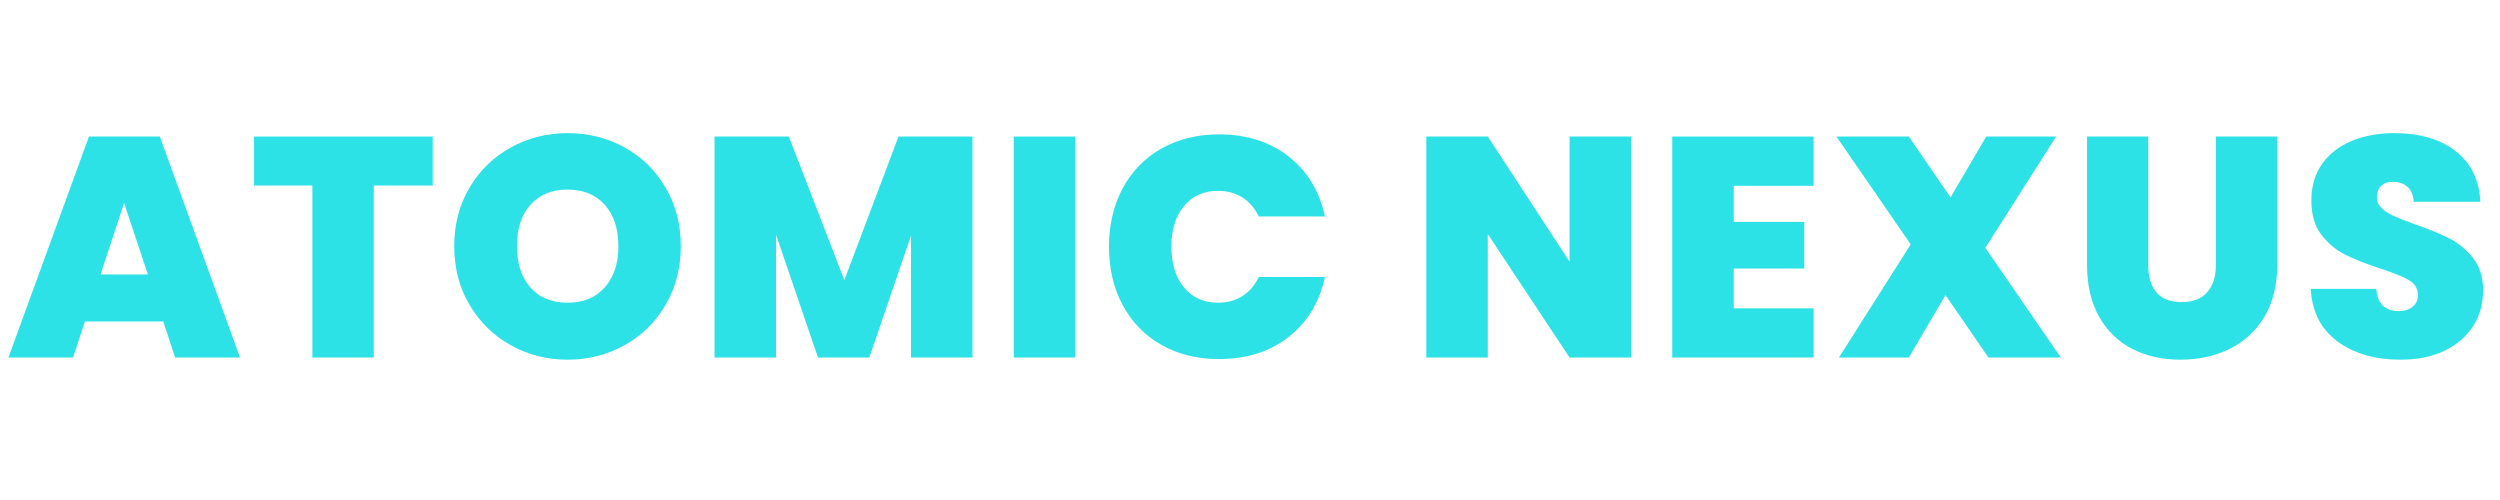 <svg xmlns="http://www.w3.org/2000/svg" xmlns:xlink="http://www.w3.org/1999/xlink" width="500" zoomAndPan="magnify" viewBox="0 0 375 75" height="100" preserveAspectRatio="xMidYMid meet" version="1.0"><defs><g/></defs><g fill="#2de2e6" fill-opacity="1"><g transform="translate(0.892, 53.625)"><g><path d="M 23.594 -5.406 L 11.844 -5.406 L 10.062 0 L 0.375 0 L 12.453 -33.141 L 23.078 -33.141 L 35.109 0 L 25.375 0 Z M 21.297 -12.453 L 17.719 -23.172 L 14.188 -12.453 Z M 21.297 -12.453 "/></g></g></g><g fill="#2de2e6" fill-opacity="1"><g transform="translate(37.311, 53.625)"><g><path d="M 27.594 -33.141 L 27.594 -25.797 L 18.75 -25.797 L 18.75 0 L 9.547 0 L 9.547 -25.797 L 0.797 -25.797 L 0.797 -33.141 Z M 27.594 -33.141 "/></g></g></g><g fill="#2de2e6" fill-opacity="1"><g transform="translate(66.634, 53.625)"><g><path d="M 18.516 0.328 C 15.41 0.328 12.555 -0.398 9.953 -1.859 C 7.359 -3.316 5.301 -5.336 3.781 -7.922 C 2.258 -10.504 1.5 -13.426 1.5 -16.688 C 1.5 -19.945 2.258 -22.867 3.781 -25.453 C 5.301 -28.035 7.359 -30.047 9.953 -31.484 C 12.555 -32.93 15.41 -33.656 18.516 -33.656 C 21.648 -33.656 24.508 -32.93 27.094 -31.484 C 29.676 -30.047 31.719 -28.035 33.219 -25.453 C 34.727 -22.867 35.484 -19.945 35.484 -16.688 C 35.484 -13.426 34.727 -10.504 33.219 -7.922 C 31.719 -5.336 29.664 -3.316 27.062 -1.859 C 24.469 -0.398 21.617 0.328 18.516 0.328 Z M 18.516 -8.219 C 20.867 -8.219 22.723 -8.984 24.078 -10.516 C 25.441 -12.055 26.125 -14.113 26.125 -16.688 C 26.125 -19.32 25.441 -21.395 24.078 -22.906 C 22.723 -24.426 20.867 -25.188 18.516 -25.188 C 16.141 -25.188 14.273 -24.426 12.922 -22.906 C 11.578 -21.395 10.906 -19.32 10.906 -16.688 C 10.906 -14.082 11.578 -12.02 12.922 -10.5 C 14.273 -8.977 16.141 -8.219 18.516 -8.219 Z M 18.516 -8.219 "/></g></g></g><g fill="#2de2e6" fill-opacity="1"><g transform="translate(104.557, 53.625)"><g><path d="M 41.312 -33.141 L 41.312 0 L 32.094 0 L 32.094 -18.281 L 25.844 0 L 18.141 0 L 11.844 -18.422 L 11.844 0 L 2.625 0 L 2.625 -33.141 L 13.766 -33.141 L 22.094 -11.609 L 30.219 -33.141 Z M 41.312 -33.141 "/></g></g></g><g fill="#2de2e6" fill-opacity="1"><g transform="translate(149.435, 53.625)"><g><path d="M 11.844 -33.141 L 11.844 0 L 2.625 0 L 2.625 -33.141 Z M 11.844 -33.141 "/></g></g></g><g fill="#2de2e6" fill-opacity="1"><g transform="translate(164.848, 53.625)"><g><path d="M 1.5 -16.641 C 1.5 -19.898 2.18 -22.805 3.547 -25.359 C 4.91 -27.91 6.844 -29.898 9.344 -31.328 C 11.852 -32.754 14.738 -33.469 18 -33.469 C 22.133 -33.469 25.613 -32.363 28.438 -30.156 C 31.258 -27.945 33.078 -24.945 33.891 -21.156 L 23.969 -21.156 C 23.375 -22.406 22.551 -23.359 21.5 -24.016 C 20.445 -24.672 19.234 -25 17.859 -25 C 15.723 -25 14.02 -24.238 12.75 -22.719 C 11.488 -21.195 10.859 -19.172 10.859 -16.641 C 10.859 -14.066 11.488 -12.02 12.75 -10.5 C 14.02 -8.977 15.723 -8.219 17.859 -8.219 C 19.234 -8.219 20.445 -8.547 21.5 -9.203 C 22.551 -9.867 23.375 -10.828 23.969 -12.078 L 33.891 -12.078 C 33.078 -8.285 31.258 -5.285 28.438 -3.078 C 25.613 -0.867 22.133 0.234 18 0.234 C 14.738 0.234 11.852 -0.477 9.344 -1.906 C 6.844 -3.332 4.91 -5.32 3.547 -7.875 C 2.18 -10.426 1.5 -13.348 1.5 -16.641 Z M 1.5 -16.641 "/></g></g></g><g fill="#2de2e6" fill-opacity="1"><g transform="translate(201.408, 53.625)"><g/></g></g><g fill="#2de2e6" fill-opacity="1"><g transform="translate(211.324, 53.625)"><g><path d="M 33.328 0 L 24.109 0 L 11.844 -18.516 L 11.844 0 L 2.625 0 L 2.625 -33.141 L 11.844 -33.141 L 24.109 -14.375 L 24.109 -33.141 L 33.328 -33.141 Z M 33.328 0 "/></g></g></g><g fill="#2de2e6" fill-opacity="1"><g transform="translate(248.213, 53.625)"><g><path d="M 11.844 -25.75 L 11.844 -20.344 L 22.422 -20.344 L 22.422 -13.344 L 11.844 -13.344 L 11.844 -7.375 L 23.828 -7.375 L 23.828 0 L 2.625 0 L 2.625 -33.141 L 23.828 -33.141 L 23.828 -25.75 Z M 11.844 -25.75 "/></g></g></g><g fill="#2de2e6" fill-opacity="1"><g transform="translate(274.904, 53.625)"><g><path d="M 23.359 0 L 16.922 -9.359 L 11.422 0 L 0.938 0 L 11.703 -16.969 L 0.562 -33.141 L 11.422 -33.141 L 17.672 -24.016 L 23.031 -33.141 L 33.516 -33.141 L 22.891 -16.453 L 34.219 0 Z M 23.359 0 "/></g></g></g><g fill="#2de2e6" fill-opacity="1"><g transform="translate(310.572, 53.625)"><g><path d="M 11.656 -33.141 L 11.656 -13.906 C 11.656 -12.125 12.066 -10.742 12.891 -9.766 C 13.723 -8.797 14.988 -8.312 16.688 -8.312 C 18.375 -8.312 19.648 -8.805 20.516 -9.797 C 21.379 -10.785 21.812 -12.156 21.812 -13.906 L 21.812 -33.141 L 31.016 -33.141 L 31.016 -13.906 C 31.016 -10.875 30.375 -8.281 29.094 -6.125 C 27.812 -3.977 26.062 -2.363 23.844 -1.281 C 21.633 -0.207 19.188 0.328 16.5 0.328 C 13.801 0.328 11.395 -0.207 9.281 -1.281 C 7.164 -2.363 5.504 -3.973 4.297 -6.109 C 3.086 -8.242 2.484 -10.844 2.484 -13.906 L 2.484 -33.141 Z M 11.656 -33.141 "/></g></g></g><g fill="#2de2e6" fill-opacity="1"><g transform="translate(344.97, 53.625)"><g><path d="M 15.141 0.328 C 11.285 0.328 8.117 -0.586 5.641 -2.422 C 3.16 -4.254 1.828 -6.879 1.641 -10.297 L 11.469 -10.297 C 11.562 -9.129 11.906 -8.281 12.5 -7.75 C 13.094 -7.219 13.863 -6.953 14.812 -6.953 C 15.656 -6.953 16.348 -7.16 16.891 -7.578 C 17.441 -8.004 17.719 -8.598 17.719 -9.359 C 17.719 -10.328 17.266 -11.078 16.359 -11.609 C 15.453 -12.141 13.977 -12.734 11.938 -13.391 C 9.77 -14.109 8.02 -14.805 6.688 -15.484 C 5.363 -16.16 4.207 -17.145 3.219 -18.438 C 2.227 -19.738 1.734 -21.441 1.734 -23.547 C 1.734 -25.68 2.266 -27.504 3.328 -29.016 C 4.398 -30.535 5.875 -31.688 7.75 -32.469 C 9.633 -33.258 11.766 -33.656 14.141 -33.656 C 17.992 -33.656 21.07 -32.754 23.375 -30.953 C 25.688 -29.148 26.922 -26.617 27.078 -23.359 L 17.062 -23.359 C 17.031 -24.359 16.723 -25.109 16.141 -25.609 C 15.566 -26.109 14.82 -26.359 13.906 -26.359 C 13.219 -26.359 12.656 -26.156 12.219 -25.75 C 11.781 -25.344 11.562 -24.766 11.562 -24.016 C 11.562 -23.391 11.801 -22.848 12.281 -22.391 C 12.77 -21.941 13.375 -21.551 14.094 -21.219 C 14.82 -20.895 15.891 -20.477 17.297 -19.969 C 19.391 -19.25 21.117 -18.535 22.484 -17.828 C 23.848 -17.129 25.023 -16.145 26.016 -14.875 C 27.004 -13.602 27.5 -12 27.5 -10.062 C 27.5 -8.082 27.004 -6.305 26.016 -4.734 C 25.023 -3.172 23.598 -1.938 21.734 -1.031 C 19.867 -0.125 17.672 0.328 15.141 0.328 Z M 15.141 0.328 "/></g></g></g></svg>